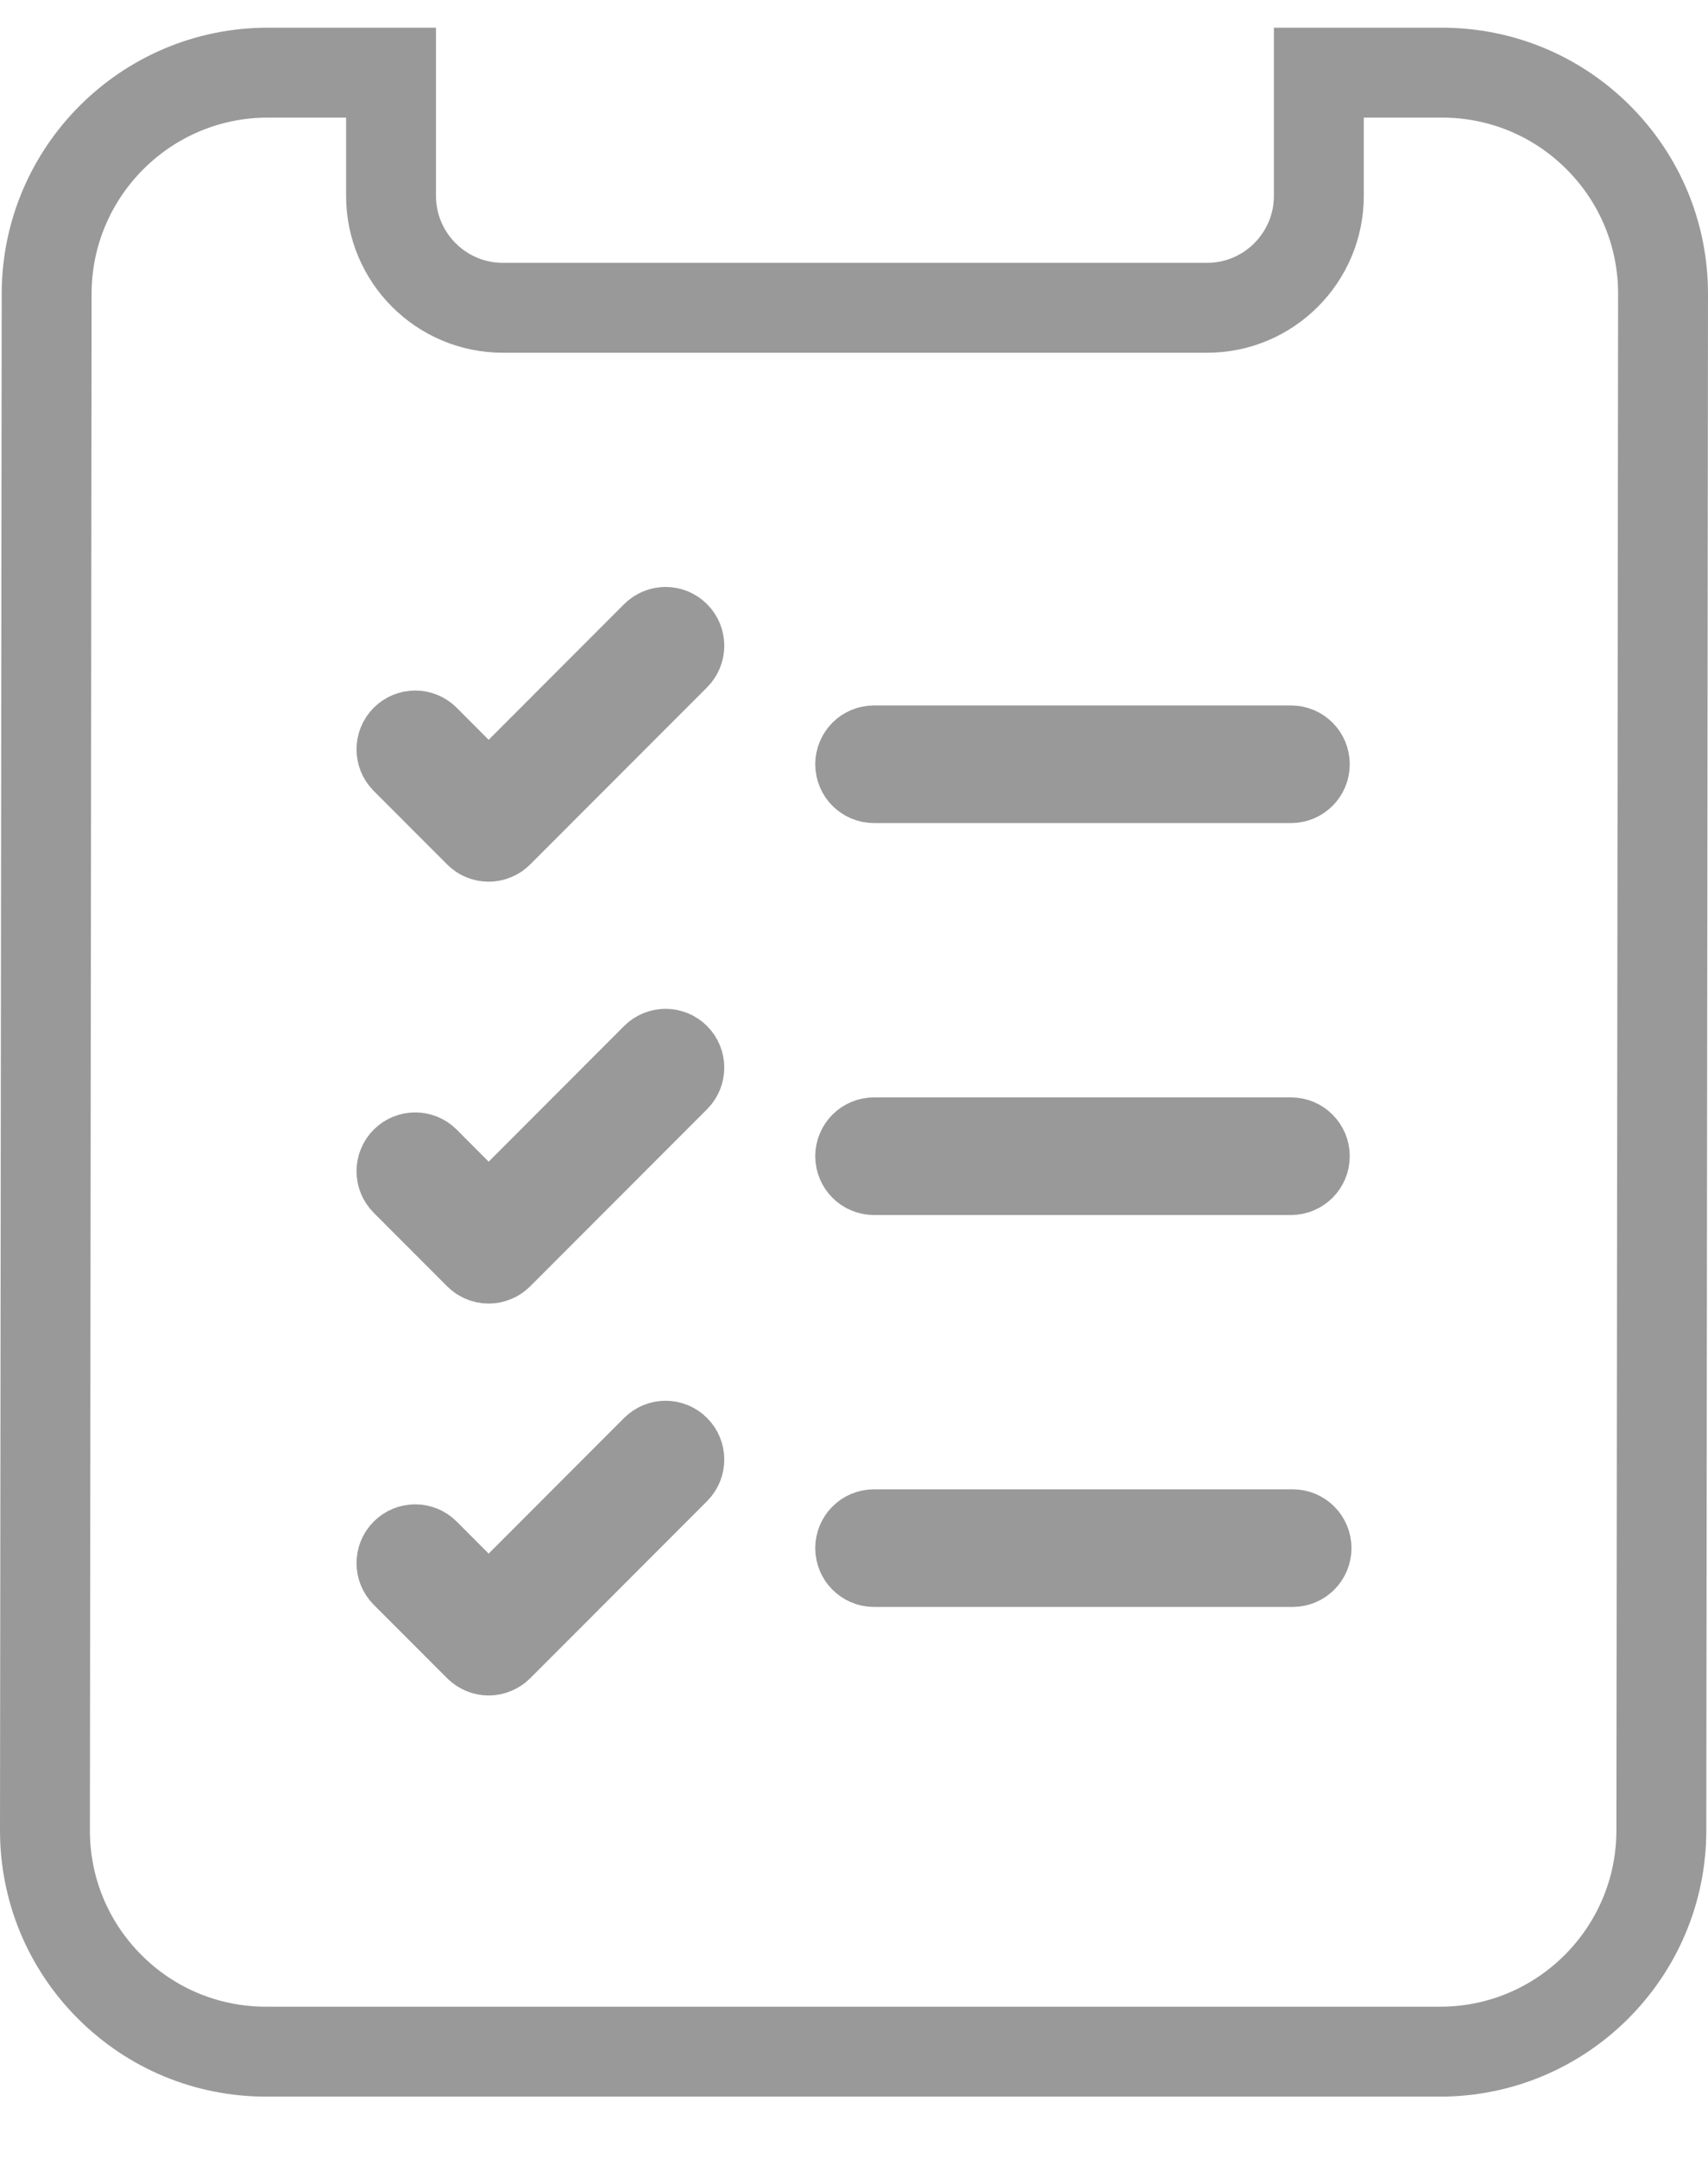 <svg width="19" height="24" viewBox="0 0 19 24" fill="none" xmlns="http://www.w3.org/2000/svg">
<path d="M17.781 1.53L17.781 1.53C17.317 1.065 16.697 0.808 16.041 0.808H15.171H14.671V1.308V2.179C14.671 2.865 14.113 3.423 13.43 3.423H5.592C4.908 3.423 4.35 2.865 4.35 2.179V1.308V0.808H3.85H2.978C1.623 0.808 0.52 1.911 0.519 3.266V3.266L0.5 20.354C0.5 20.354 0.5 20.354 0.5 20.354C0.499 21.011 0.755 21.631 1.219 22.096L1.219 22.096C1.683 22.561 2.303 22.818 2.959 22.818H16.022C17.377 22.818 18.48 21.715 18.481 20.359L18.5 3.272C18.5 3.272 18.5 3.272 18.5 3.272C18.501 2.615 18.245 1.995 17.781 1.53ZM4.511 8.225L4.511 8.225C4.571 8.165 4.667 8.165 4.727 8.225C4.727 8.225 4.727 8.225 4.727 8.225L5.082 8.581L5.436 8.935L5.79 8.581L7.296 7.073C7.356 7.013 7.452 7.013 7.512 7.073L7.512 7.073C7.572 7.133 7.572 7.231 7.512 7.291C7.512 7.291 7.512 7.291 7.512 7.291L5.544 9.261L5.544 9.261C5.53 9.275 5.513 9.287 5.494 9.294C5.476 9.302 5.456 9.306 5.436 9.306C5.416 9.306 5.396 9.302 5.378 9.294C5.359 9.287 5.342 9.275 5.328 9.261L5.328 9.261L4.511 8.443L4.511 8.443C4.451 8.383 4.451 8.285 4.511 8.225ZM5.79 13.273L7.296 11.765C7.296 11.765 7.296 11.765 7.296 11.765C7.356 11.705 7.452 11.705 7.512 11.765C7.572 11.825 7.572 11.923 7.512 11.983L5.544 13.953L5.544 13.953C5.53 13.967 5.513 13.979 5.494 13.986C5.476 13.994 5.456 13.998 5.436 13.998C5.416 13.998 5.396 13.994 5.378 13.986C5.359 13.979 5.342 13.967 5.328 13.953L5.328 13.953L4.511 13.135L4.511 13.135C4.451 13.075 4.451 12.977 4.511 12.917C4.571 12.857 4.667 12.857 4.727 12.917C4.727 12.917 4.727 12.917 4.727 12.917L5.082 13.273L5.436 13.627L5.79 13.273ZM5.082 17.632L5.436 17.986L5.79 17.632L7.296 16.124C7.296 16.124 7.296 16.124 7.296 16.124C7.356 16.064 7.452 16.064 7.512 16.124C7.572 16.184 7.572 16.282 7.512 16.342L5.544 18.312L5.544 18.312C5.53 18.326 5.513 18.337 5.494 18.345C5.476 18.353 5.456 18.357 5.436 18.357C5.416 18.357 5.396 18.353 5.378 18.345C5.359 18.337 5.342 18.326 5.328 18.312L5.328 18.312L4.511 17.494L4.511 17.494C4.451 17.434 4.451 17.336 4.511 17.276C4.571 17.216 4.667 17.216 4.727 17.276C4.727 17.276 4.727 17.276 4.727 17.276L5.082 17.632ZM9.722 8.346H14.362C14.446 8.346 14.515 8.414 14.515 8.5C14.515 8.585 14.446 8.654 14.362 8.654H9.722C9.638 8.654 9.569 8.585 9.569 8.5C9.569 8.414 9.638 8.346 9.722 8.346ZM9.722 12.705H14.362C14.446 12.705 14.515 12.774 14.515 12.859C14.515 12.944 14.446 13.013 14.362 13.013H9.722C9.638 13.013 9.569 12.944 9.569 12.859C9.569 12.774 9.638 12.705 9.722 12.705ZM9.722 17.064H14.381C14.465 17.064 14.534 17.132 14.534 17.218C14.534 17.303 14.465 17.372 14.381 17.372H9.722C9.638 17.372 9.569 17.303 9.569 17.218C9.569 17.132 9.638 17.064 9.722 17.064Z" stroke="#999999"/>
</svg>
